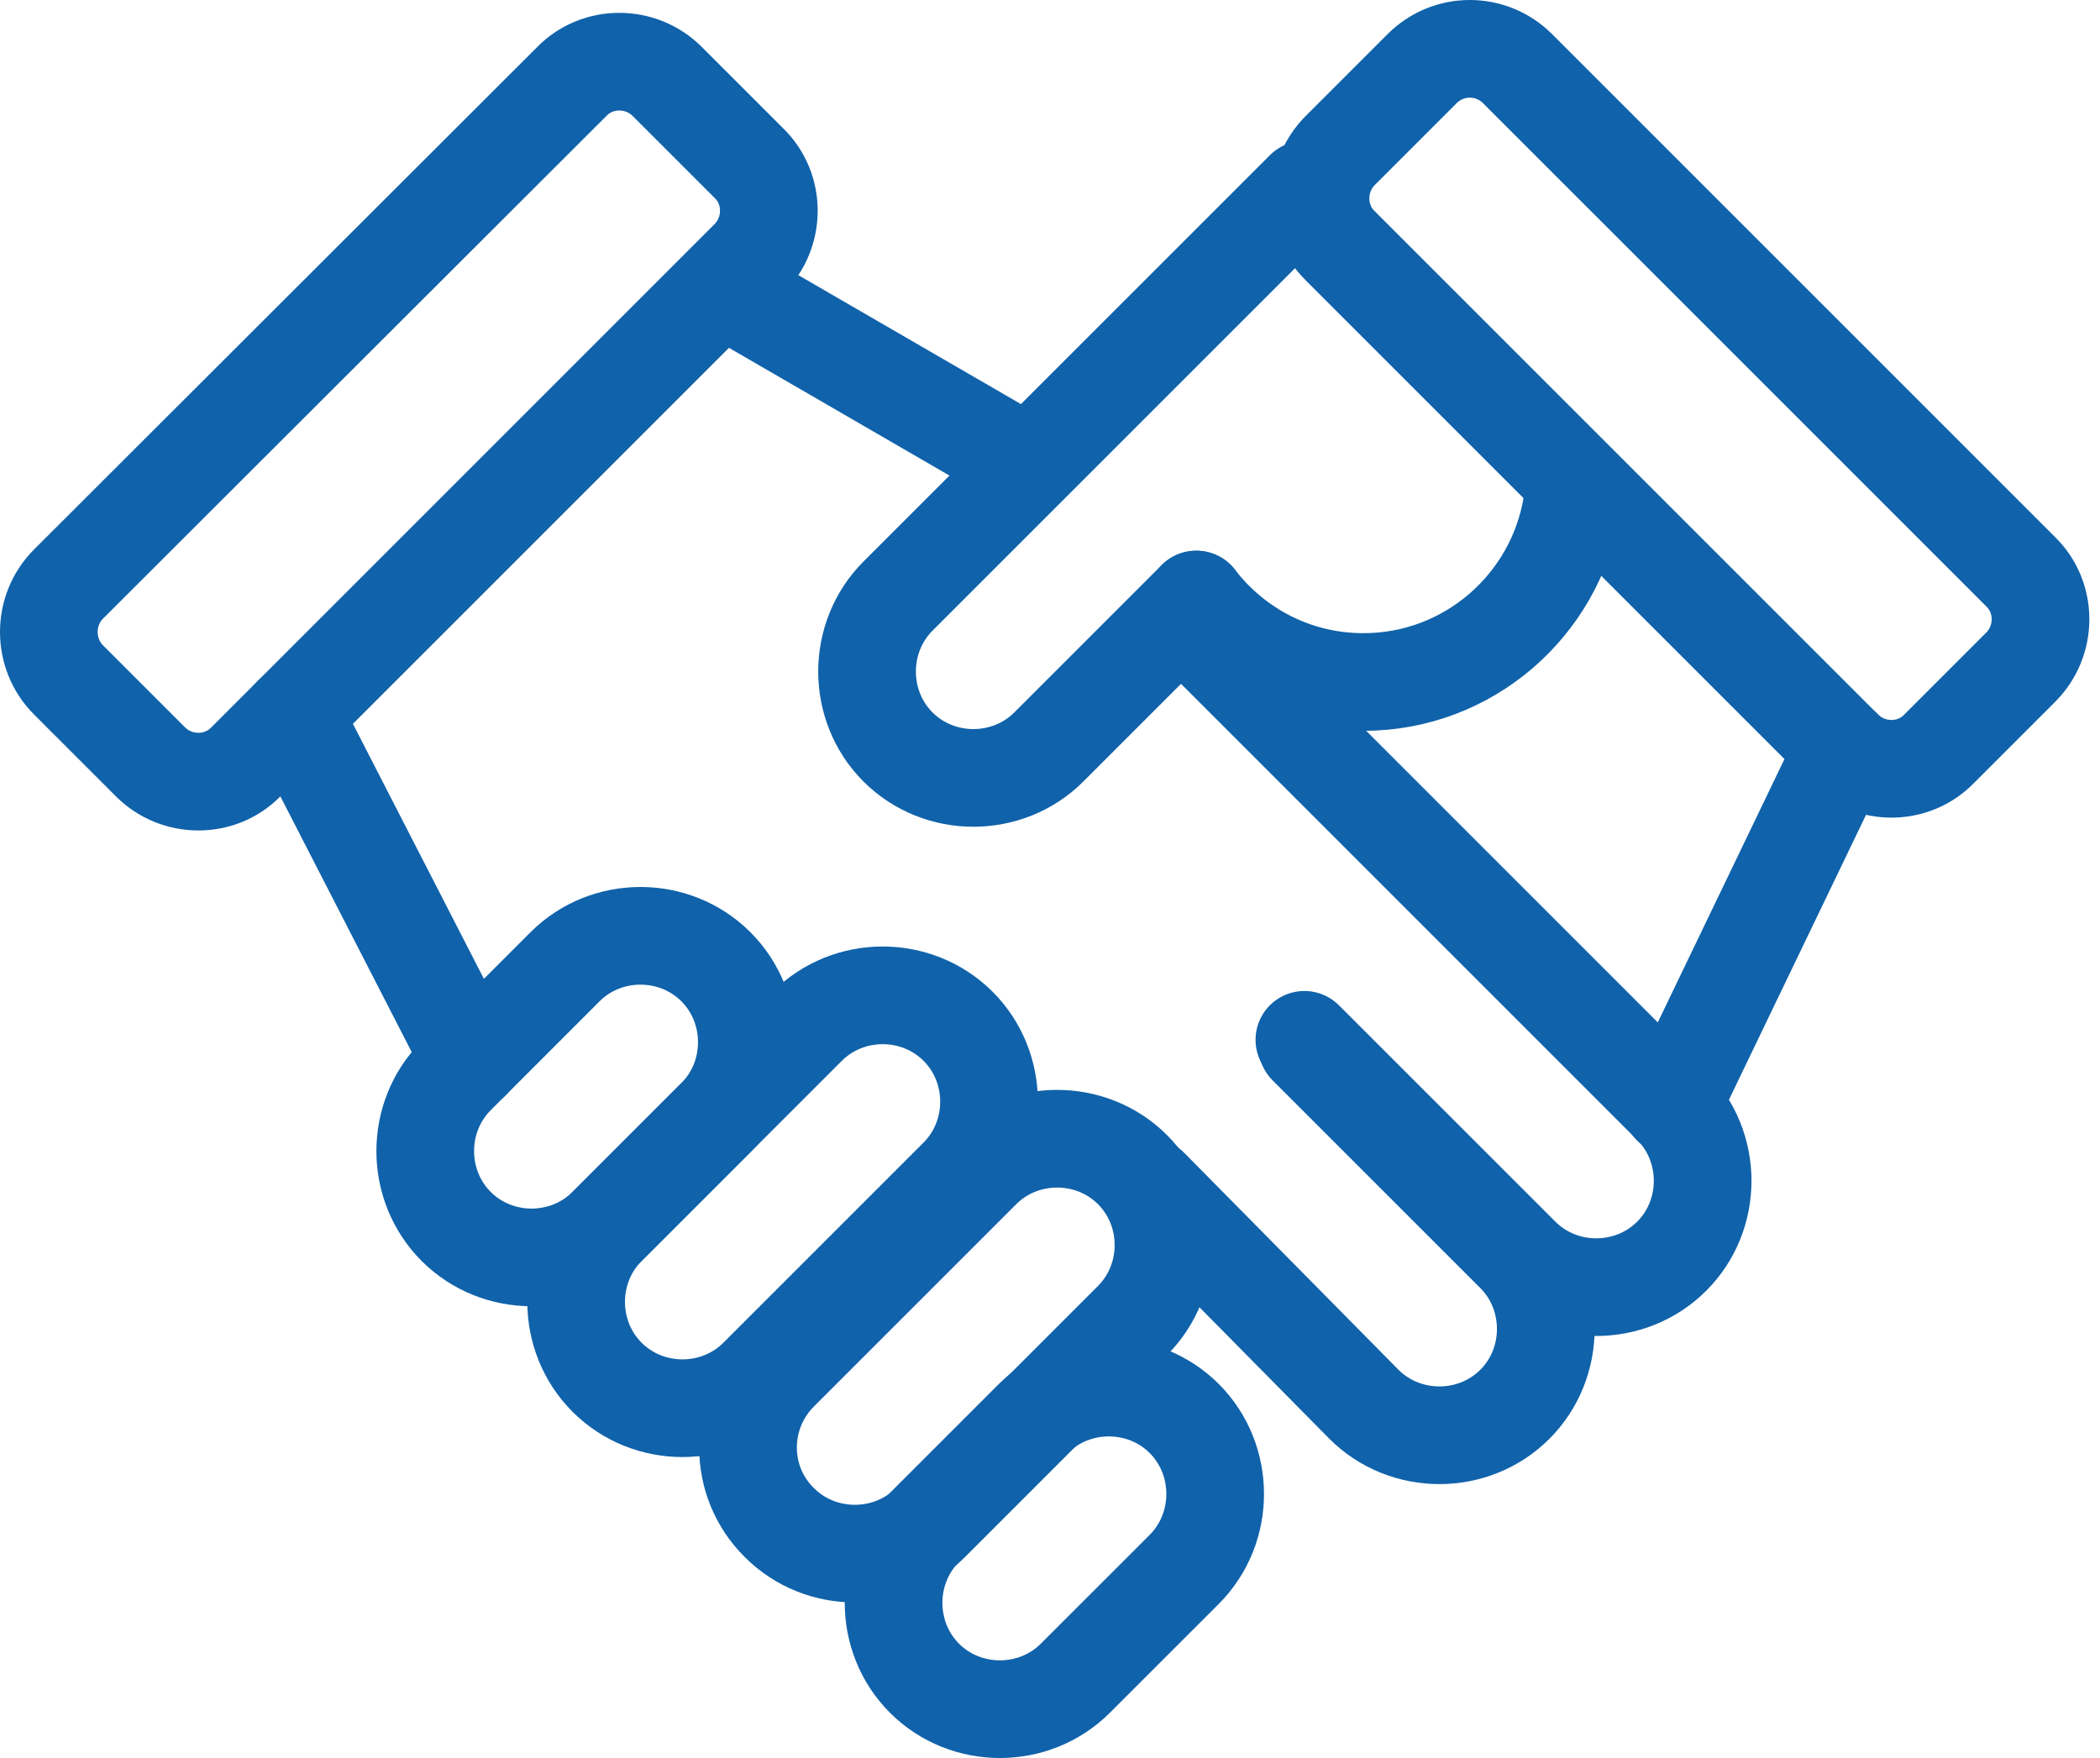 <svg width="43" height="36" viewBox="0 0 43 36" fill="none" xmlns="http://www.w3.org/2000/svg">
<path d="M1.405 13.925L3.081 15.601C3.621 16.141 4.507 16.141 5.034 15.601L15.338 5.297C15.878 4.757 15.878 3.87 15.338 3.344L13.662 1.668C13.122 1.128 12.235 1.128 11.709 1.668L1.405 11.958C0.865 12.498 0.865 13.385 1.405 13.925Z" stroke="#1062AA" stroke-width="2" stroke-miterlimit="10" stroke-linecap="round" stroke-linejoin="round"/>
<path d="M29.12 1.405L27.444 3.081C26.904 3.621 26.904 4.507 27.444 5.034L37.748 15.338C38.288 15.878 39.175 15.878 39.701 15.338L41.377 13.662C41.917 13.122 41.917 12.235 41.377 11.709L31.073 1.405C30.532 0.865 29.66 0.865 29.12 1.405Z" stroke="#1062AA" stroke-width="2" stroke-miterlimit="10" stroke-linecap="round" stroke-linejoin="round"/>
<path d="M9.341 25.115C10.185 25.96 11.584 25.96 12.429 25.115L14.659 22.885C15.504 22.041 15.504 20.642 14.659 19.797C13.814 18.952 12.415 18.952 11.57 19.797L9.341 22.027C8.496 22.872 8.496 24.27 9.341 25.115Z" stroke="#1062AA" stroke-width="2" stroke-miterlimit="10" stroke-linecap="round" stroke-linejoin="round"/>
<path d="M15.96 31.181C16.805 32.026 18.204 32.026 19.049 31.181L23.19 27.04C24.035 26.195 24.035 24.797 23.19 23.952C22.345 23.107 20.946 23.107 20.101 23.952L15.96 28.093C15.102 28.951 15.102 30.336 15.96 31.181Z" stroke="#1062AA" stroke-width="2" stroke-miterlimit="10" stroke-linecap="round" stroke-linejoin="round"/>
<path d="M18.93 34.366C19.775 35.211 21.174 35.211 22.019 34.366L24.249 32.137C25.093 31.292 25.093 29.893 24.249 29.048C23.404 28.203 22.005 28.203 21.16 29.048L18.93 31.278C18.086 32.123 18.086 33.522 18.93 34.366Z" stroke="#1062AA" stroke-width="2" stroke-miterlimit="10" stroke-linecap="round" stroke-linejoin="round"/>
<path d="M12.431 28.203C13.275 29.048 14.674 29.048 15.519 28.203L19.618 24.104C20.463 23.259 20.463 21.86 19.618 21.016C18.773 20.171 17.375 20.171 16.53 21.016L12.431 25.115C11.586 25.96 11.586 27.359 12.431 28.203Z" stroke="#1062AA" stroke-width="2" stroke-miterlimit="10" stroke-linecap="round" stroke-linejoin="round"/>
<path d="M26.709 21.293L31.141 25.724C31.986 26.569 33.385 26.569 34.23 25.724C35.075 24.88 35.075 23.481 34.23 22.636L24.383 12.789" stroke="#1062AA" stroke-width="2" stroke-miterlimit="10" stroke-linecap="round" stroke-linejoin="round"/>
<path d="M23.539 24.312L27.929 28.757C28.774 29.602 30.173 29.602 31.018 28.757C31.863 27.913 31.863 26.514 31.018 25.669L26.766 21.417" stroke="#1062AA" stroke-width="2" stroke-miterlimit="10" stroke-linecap="round" stroke-linejoin="round"/>
<path d="M26.711 3.884L18.387 12.207C17.543 13.052 17.543 14.451 18.387 15.296C19.232 16.141 20.631 16.141 21.476 15.296L24.495 12.277" stroke="#1062AA" stroke-width="2" stroke-miterlimit="10" stroke-linecap="round" stroke-linejoin="round"/>
<path d="M32.182 10.366C31.836 12.401 30.064 13.966 27.917 13.966C26.518 13.966 25.285 13.302 24.496 12.277" stroke="#1062AA" stroke-width="2" stroke-miterlimit="10" stroke-linecap="round" stroke-linejoin="round"/>
<path d="M6.004 14.631L9.646 21.722" stroke="#1062AA" stroke-width="2" stroke-miterlimit="10" stroke-linecap="round" stroke-linejoin="round"/>
<path d="M14.773 5.878L21.061 9.521" stroke="#1062AA" stroke-width="2" stroke-miterlimit="10" stroke-linecap="round" stroke-linejoin="round"/>
<path d="M34.23 22.65L37.748 15.338" stroke="#1062AA" stroke-width="2" stroke-miterlimit="10" stroke-linecap="round" stroke-linejoin="round"/>
</svg>
